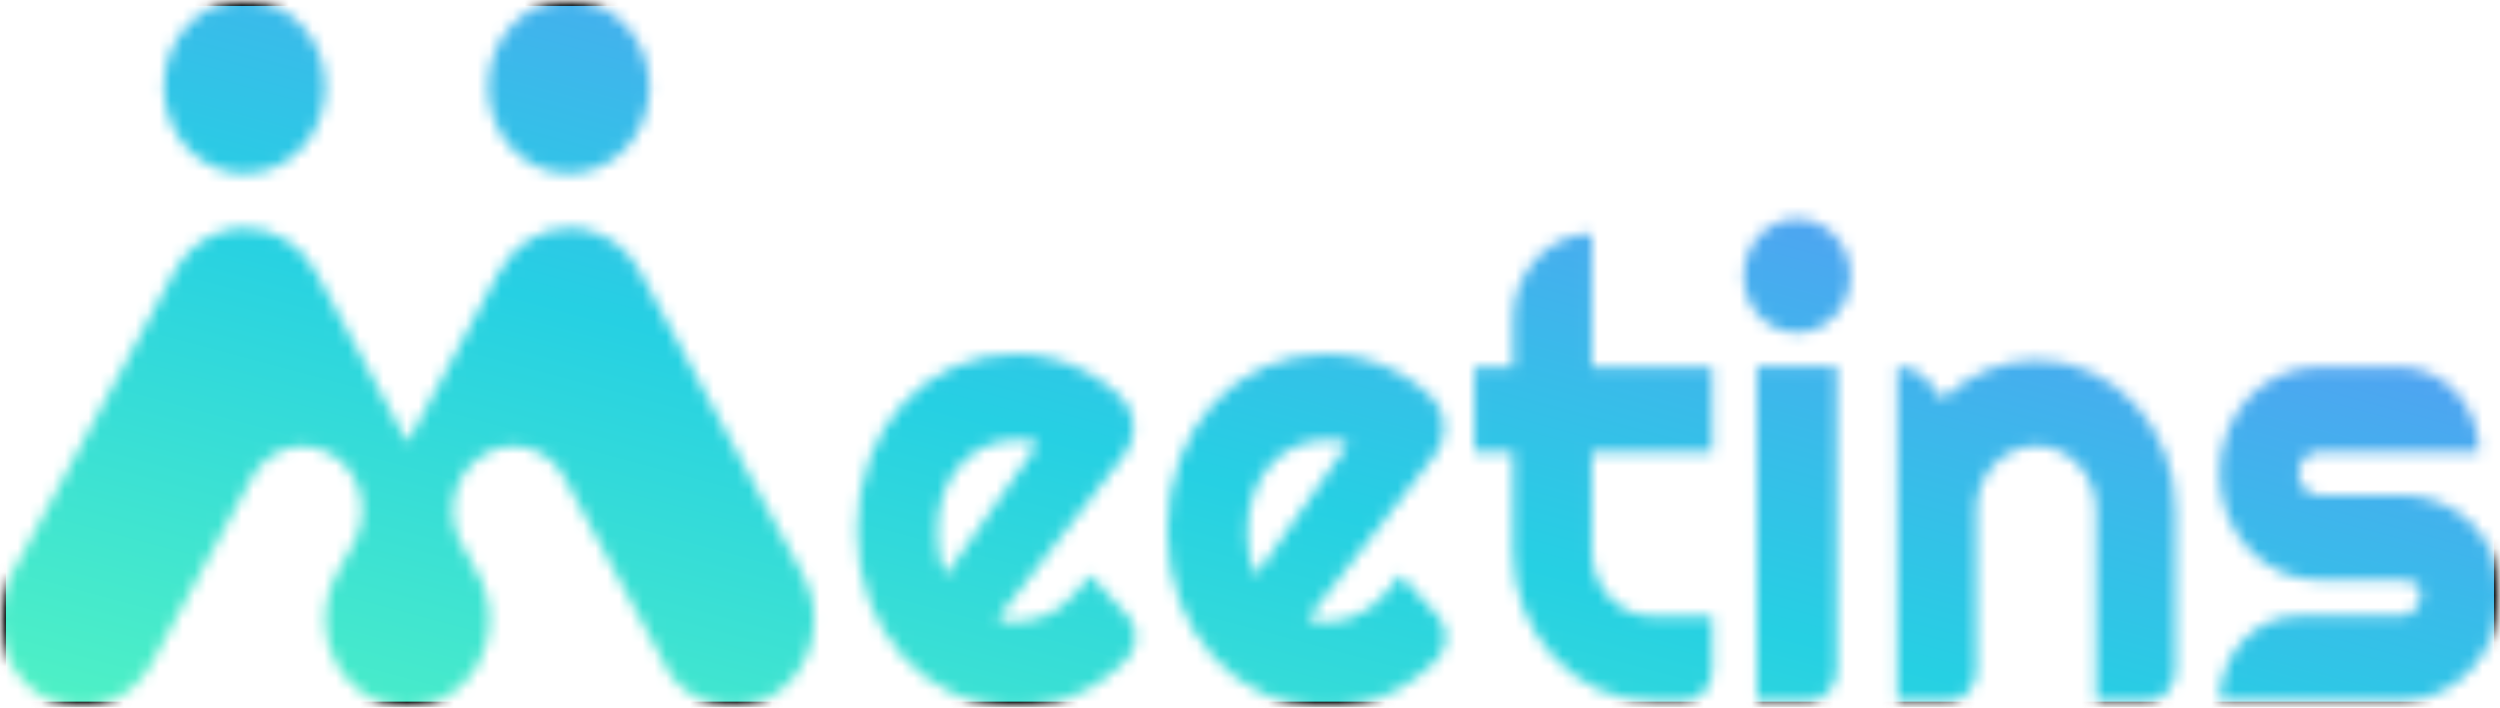 <svg width="212" height="60" viewBox="0 0 212 60" fill="none" xmlns="http://www.w3.org/2000/svg">
<g clip-path="url(#clip0_8_19)">
<mask id="mask0_8_19" style="mask-type:luminance" maskUnits="userSpaceOnUse" x="0" y="0" width="212" height="60">
<path d="M212 0H0V60H212V0Z" fill="white"/>
</mask>
<g mask="url(#mask0_8_19)">
<mask id="mask1_8_19" style="mask-type:luminance" maskUnits="userSpaceOnUse" x="0" y="0" width="212" height="60">
<path d="M20.748 14.717C24.53 14.717 27.598 11.422 27.598 7.359C27.598 3.295 24.53 0 20.748 0C16.964 0 13.896 3.295 13.896 7.359C13.896 11.422 16.964 14.717 20.748 14.717Z" fill="white"/>
<path d="M48.242 14.717C52.025 14.717 55.093 11.422 55.093 7.359C55.093 3.295 52.025 0 48.242 0C44.458 0 41.392 3.295 41.392 7.359C41.392 11.422 44.458 14.717 48.242 14.717Z" fill="white"/>
<path d="M65.593 58.928C64.189 59.797 62.543 60.106 60.948 59.8C59.353 59.495 57.907 58.595 56.868 57.259L48.387 41.474L47.881 40.536C47.711 40.219 47.51 39.921 47.284 39.646C46.517 38.722 45.476 38.111 44.339 37.915C43.199 37.719 42.033 37.95 41.034 38.57L40.931 38.634C39.856 39.296 39.048 40.362 38.662 41.626C38.276 42.891 38.339 44.264 38.84 45.481C38.907 45.648 38.983 45.81 39.068 45.967L40.896 49.367C41.385 50.514 41.597 51.776 41.512 53.036C41.428 54.295 41.047 55.511 40.408 56.571C39.768 57.63 38.889 58.499 37.854 59.097C36.818 59.694 35.66 60.001 34.484 59.989C33.308 59.976 32.154 59.645 31.13 59.026C30.105 58.407 29.243 57.519 28.622 56.447C28.003 55.374 27.645 54.15 27.582 52.889C27.521 51.628 27.755 50.37 28.267 49.233L28.291 49.182L30.046 45.92C30.102 45.812 30.158 45.705 30.206 45.597C30.76 44.372 30.861 42.968 30.489 41.666C30.118 40.365 29.301 39.263 28.203 38.583H28.175C27.605 38.229 26.976 37.999 26.323 37.906C25.671 37.813 25.006 37.86 24.372 38.043C23.736 38.226 23.139 38.542 22.616 38.973C22.095 39.404 21.657 39.941 21.328 40.554L20.811 41.556V41.526L12.875 56.239C11.96 57.941 10.453 59.183 8.686 59.692C6.918 60.201 5.035 59.935 3.45 58.952C1.865 57.969 0.709 56.351 0.235 54.452C-0.239 52.554 0.009 50.531 0.924 48.829L14.774 23.057C15.619 21.472 16.985 20.283 18.604 19.722C18.748 19.67 18.893 19.623 19.036 19.584C19.311 19.508 19.589 19.449 19.87 19.407C20.175 19.361 20.483 19.338 20.791 19.339C22.003 19.337 23.193 19.678 24.244 20.329C25.293 20.979 26.164 21.916 26.769 23.044L34.557 37.533L42.045 23.573L42.332 23.035C42.935 21.912 43.802 20.979 44.844 20.329C45.888 19.679 47.072 19.334 48.279 19.33H48.311C48.598 19.331 48.883 19.351 49.167 19.39L49.569 19.455L49.925 19.537C50.833 19.773 51.685 20.205 52.433 20.806C53.181 21.408 53.805 22.166 54.272 23.035L54.561 23.573L68.125 48.807C68.579 49.65 68.871 50.581 68.99 51.546C69.106 52.511 69.047 53.491 68.811 54.431C68.577 55.371 68.17 56.252 67.62 57.023C67.067 57.795 66.378 58.443 65.593 58.928Z" fill="white"/>
<path d="M84.575 52.517C84.835 52.601 85.105 52.659 85.377 52.689C85.641 52.715 85.901 52.727 86.177 52.727C87.454 52.728 88.706 52.337 89.782 51.6C90.319 51.24 90.801 50.794 91.213 50.279L92.435 48.756L95.593 52.168C95.819 52.408 96 52.695 96.125 53.011C96.248 53.328 96.311 53.667 96.311 54.01C96.311 54.353 96.248 54.692 96.125 55.009C96 55.325 95.819 55.611 95.593 55.852C95.405 56.054 95.191 56.248 95.008 56.433C94.201 57.187 93.315 57.836 92.367 58.365C91.423 58.896 90.422 59.3 89.386 59.57C86.57 60.302 83.611 60.057 80.933 58.868C79.327 58.149 77.869 57.096 76.642 55.77C75.397 54.411 74.414 52.803 73.745 51.036C73.025 49.123 72.665 47.075 72.688 45.012C72.664 42.909 73.023 40.821 73.745 38.867C74.387 37.119 75.353 35.529 76.584 34.193C77.813 32.857 79.284 31.803 80.904 31.095C82.566 30.367 84.346 29.998 86.141 30.011C87.23 30.01 88.314 30.155 89.37 30.441C90.41 30.717 91.417 31.126 92.367 31.659C93.318 32.193 94.207 32.846 95.015 33.604C95.66 34.209 96.059 35.061 96.129 35.978C96.198 36.896 95.93 37.806 95.383 38.514L84.575 52.517ZM88.028 37.61C87.73 37.491 87.418 37.41 87.102 37.369C86.787 37.334 86.47 37.317 86.154 37.318C85.262 37.312 84.378 37.496 83.553 37.86C82.753 38.212 82.032 38.739 81.434 39.409C80.817 40.108 80.335 40.932 80.016 41.832C79.659 42.852 79.483 43.935 79.499 45.025C79.499 45.287 79.499 45.588 79.534 45.924C79.571 46.26 79.603 46.6 79.659 46.944C79.715 47.288 79.788 47.615 79.868 47.934C79.941 48.234 80.048 48.523 80.188 48.794L88.028 37.61Z" fill="white"/>
<path d="M110.876 52.517C111.138 52.602 111.406 52.659 111.678 52.689C111.938 52.715 112.202 52.728 112.478 52.728C113.12 52.729 113.759 52.631 114.374 52.435C114.978 52.245 115.556 51.964 116.088 51.6C116.623 51.238 117.106 50.793 117.518 50.279L118.74 48.756L121.909 52.198C122.133 52.438 122.311 52.723 122.433 53.037C122.555 53.351 122.618 53.687 122.618 54.027C122.618 54.367 122.555 54.703 122.433 55.017C122.311 55.331 122.133 55.616 121.909 55.856C121.713 56.062 121.509 56.261 121.308 56.45C120.505 57.204 119.62 57.853 118.672 58.382C117.728 58.912 116.728 59.317 115.691 59.587C112.875 60.319 109.913 60.073 107.234 58.886C105.629 58.167 104.172 57.114 102.948 55.787C101.701 54.43 100.716 52.821 100.051 51.054C99.327 49.141 98.966 47.093 98.99 45.029C98.965 42.926 99.325 40.838 100.051 38.884C100.694 37.131 101.664 35.538 102.899 34.199C104.133 32.861 105.608 31.806 107.234 31.099C108.898 30.37 110.678 30.002 112.475 30.015C113.563 30.015 114.648 30.16 115.703 30.445C116.743 30.722 117.747 31.131 118.696 31.663C119.65 32.197 120.539 32.85 121.348 33.608C121.993 34.213 122.394 35.066 122.462 35.983C122.531 36.9 122.265 37.81 121.717 38.518L110.876 52.517ZM114.325 37.61C114.029 37.491 113.719 37.41 113.403 37.369C113.089 37.334 112.772 37.317 112.455 37.318C111.563 37.311 110.679 37.496 109.855 37.86C109.054 38.211 108.333 38.738 107.735 39.409C107.118 40.108 106.637 40.932 106.317 41.832C105.96 42.852 105.784 43.935 105.8 45.025C105.8 45.287 105.8 45.589 105.836 45.924C105.86 46.266 105.902 46.607 105.961 46.944C106.014 47.277 106.083 47.608 106.169 47.934C106.24 48.234 106.347 48.524 106.489 48.794L114.325 37.61Z" fill="white"/>
<path d="M140.112 59.454C138.534 59.465 136.973 59.126 135.525 58.46C132.692 57.161 130.435 54.738 129.226 51.695C128.608 50.139 128.294 48.464 128.304 46.772V38.351H125.024V31.151H128.304V27.02C128.304 25.113 129.008 23.284 130.261 21.934C131.516 20.584 133.216 19.822 134.99 19.816V31.151H145.195V38.351H134.99V46.772C134.988 47.49 135.117 48.202 135.371 48.867C135.624 49.531 135.998 50.136 136.47 50.645C136.936 51.145 137.489 51.545 138.096 51.824C138.729 52.114 139.412 52.26 140.1 52.254H145.2V56.859C145.2 57.544 144.946 58.2 144.495 58.685C144.044 59.169 143.433 59.441 142.795 59.441L140.112 59.454Z" fill="white"/>
<path d="M156.921 23.392C156.925 24.04 156.803 24.681 156.56 25.273C156.33 25.844 156 26.361 155.586 26.796C155.168 27.233 154.679 27.583 154.144 27.829C153.587 28.082 152.988 28.212 152.384 28.212C151.779 28.212 151.179 28.082 150.623 27.829C149.543 27.344 148.68 26.428 148.22 25.273C147.983 24.681 147.862 24.043 147.862 23.399C147.862 22.755 147.983 22.117 148.22 21.525C148.671 20.357 149.536 19.428 150.623 18.943C151.179 18.687 151.778 18.556 152.384 18.556C152.989 18.556 153.587 18.687 154.144 18.943C154.68 19.186 155.17 19.535 155.586 19.971C156.001 20.41 156.333 20.932 156.56 21.508C156.802 22.102 156.925 22.744 156.921 23.392ZM153.315 59.454H148.98V31.095H155.759V56.837C155.759 57.531 155.502 58.195 155.046 58.686C154.592 59.176 153.972 59.453 153.327 59.454H153.315Z" fill="white"/>
<path d="M165.197 59.453H160.886V31.095C161.397 31.095 161.901 31.213 162.366 31.441C162.831 31.669 163.244 32.002 163.578 32.416L164.732 33.849C166.917 31.716 169.764 30.536 172.717 30.54C174.284 30.53 175.837 30.869 177.276 31.534C178.678 32.175 179.951 33.102 181.026 34.262C182.099 35.428 182.956 36.802 183.549 38.312C184.17 39.871 184.485 41.551 184.475 43.247V56.846C184.475 57.537 184.219 58.201 183.763 58.69C183.31 59.179 182.692 59.453 182.047 59.453H177.745V43.247C177.745 42.524 177.608 41.808 177.344 41.143C176.833 39.839 175.868 38.8 174.657 38.247C174.042 37.96 173.379 37.814 172.709 37.817C172.021 37.813 171.34 37.959 170.705 38.247C170.097 38.515 169.544 38.91 169.08 39.409C168.618 39.903 168.25 40.487 167.994 41.13C167.727 41.795 167.591 42.511 167.593 43.234V56.841C167.597 57.182 167.537 57.52 167.419 57.837C167.3 58.153 167.124 58.441 166.901 58.684C166.679 58.926 166.414 59.12 166.121 59.252C165.828 59.384 165.515 59.452 165.197 59.453Z" fill="white"/>
<path d="M203.59 59.424H188.211C188.211 58.478 188.384 57.541 188.721 56.667C189.059 55.794 189.551 55 190.174 54.331C190.797 53.663 191.536 53.133 192.351 52.771C193.164 52.409 194.037 52.224 194.916 52.224H203.59C204.035 52.223 204.461 52.033 204.774 51.696C205.089 51.359 205.267 50.903 205.269 50.425C205.294 50.223 205.259 50.018 205.172 49.838C205.084 49.657 204.946 49.511 204.776 49.418C204.396 49.246 203.986 49.164 203.574 49.178H196.591C195.465 49.187 194.348 48.944 193.314 48.463C192.317 48.006 191.412 47.346 190.65 46.518C189.892 45.69 189.285 44.717 188.863 43.648C188.432 42.531 188.211 41.334 188.211 40.126C188.211 38.917 188.432 37.72 188.863 36.603C189.284 35.537 189.889 34.567 190.65 33.746C191.413 32.926 192.318 32.275 193.314 31.827C194.35 31.355 195.466 31.116 196.591 31.125H203.518C205.296 31.125 207 31.884 208.257 33.234C209.514 34.584 210.221 36.415 210.221 38.325H196.599C196.156 38.327 195.731 38.517 195.417 38.854C195.104 39.191 194.927 39.647 194.925 40.123C194.921 40.367 194.961 40.608 195.047 40.834C195.132 41.059 195.258 41.264 195.417 41.436C195.57 41.612 195.757 41.751 195.965 41.844C196.172 41.938 196.395 41.983 196.618 41.978H203.618C204.729 41.97 205.833 42.181 206.871 42.602C207.853 42.987 208.759 43.571 209.536 44.323C210.321 45.096 210.947 46.037 211.371 47.086C211.796 48.135 212.01 49.269 212 50.413C212.009 51.619 211.782 52.814 211.334 53.92C210.905 54.984 210.295 55.953 209.536 56.777C208.76 57.615 207.839 58.279 206.823 58.731C205.808 59.183 204.718 59.414 203.618 59.411L203.59 59.424Z" fill="white"/>
</mask>
<g mask="url(#mask1_8_19)">
<path d="M212 0H0V60H212V0Z" fill="url(#paint0_linear_8_19)" stroke="black"/>
</g>
</g>
</g>
<defs>
<linearGradient id="paint0_linear_8_19" x1="0" y1="60" x2="29.683" y2="-50.409" gradientUnits="userSpaceOnUse">
<stop stop-color="#50F2C4"/>
<stop offset="0.397" stop-color="#26D0E3"/>
<stop offset="1" stop-color="#757AFF"/>
</linearGradient>
<clipPath id="clip0_8_19">
<rect width="212" height="60" fill="white"/>
</clipPath>
</defs>
</svg>

